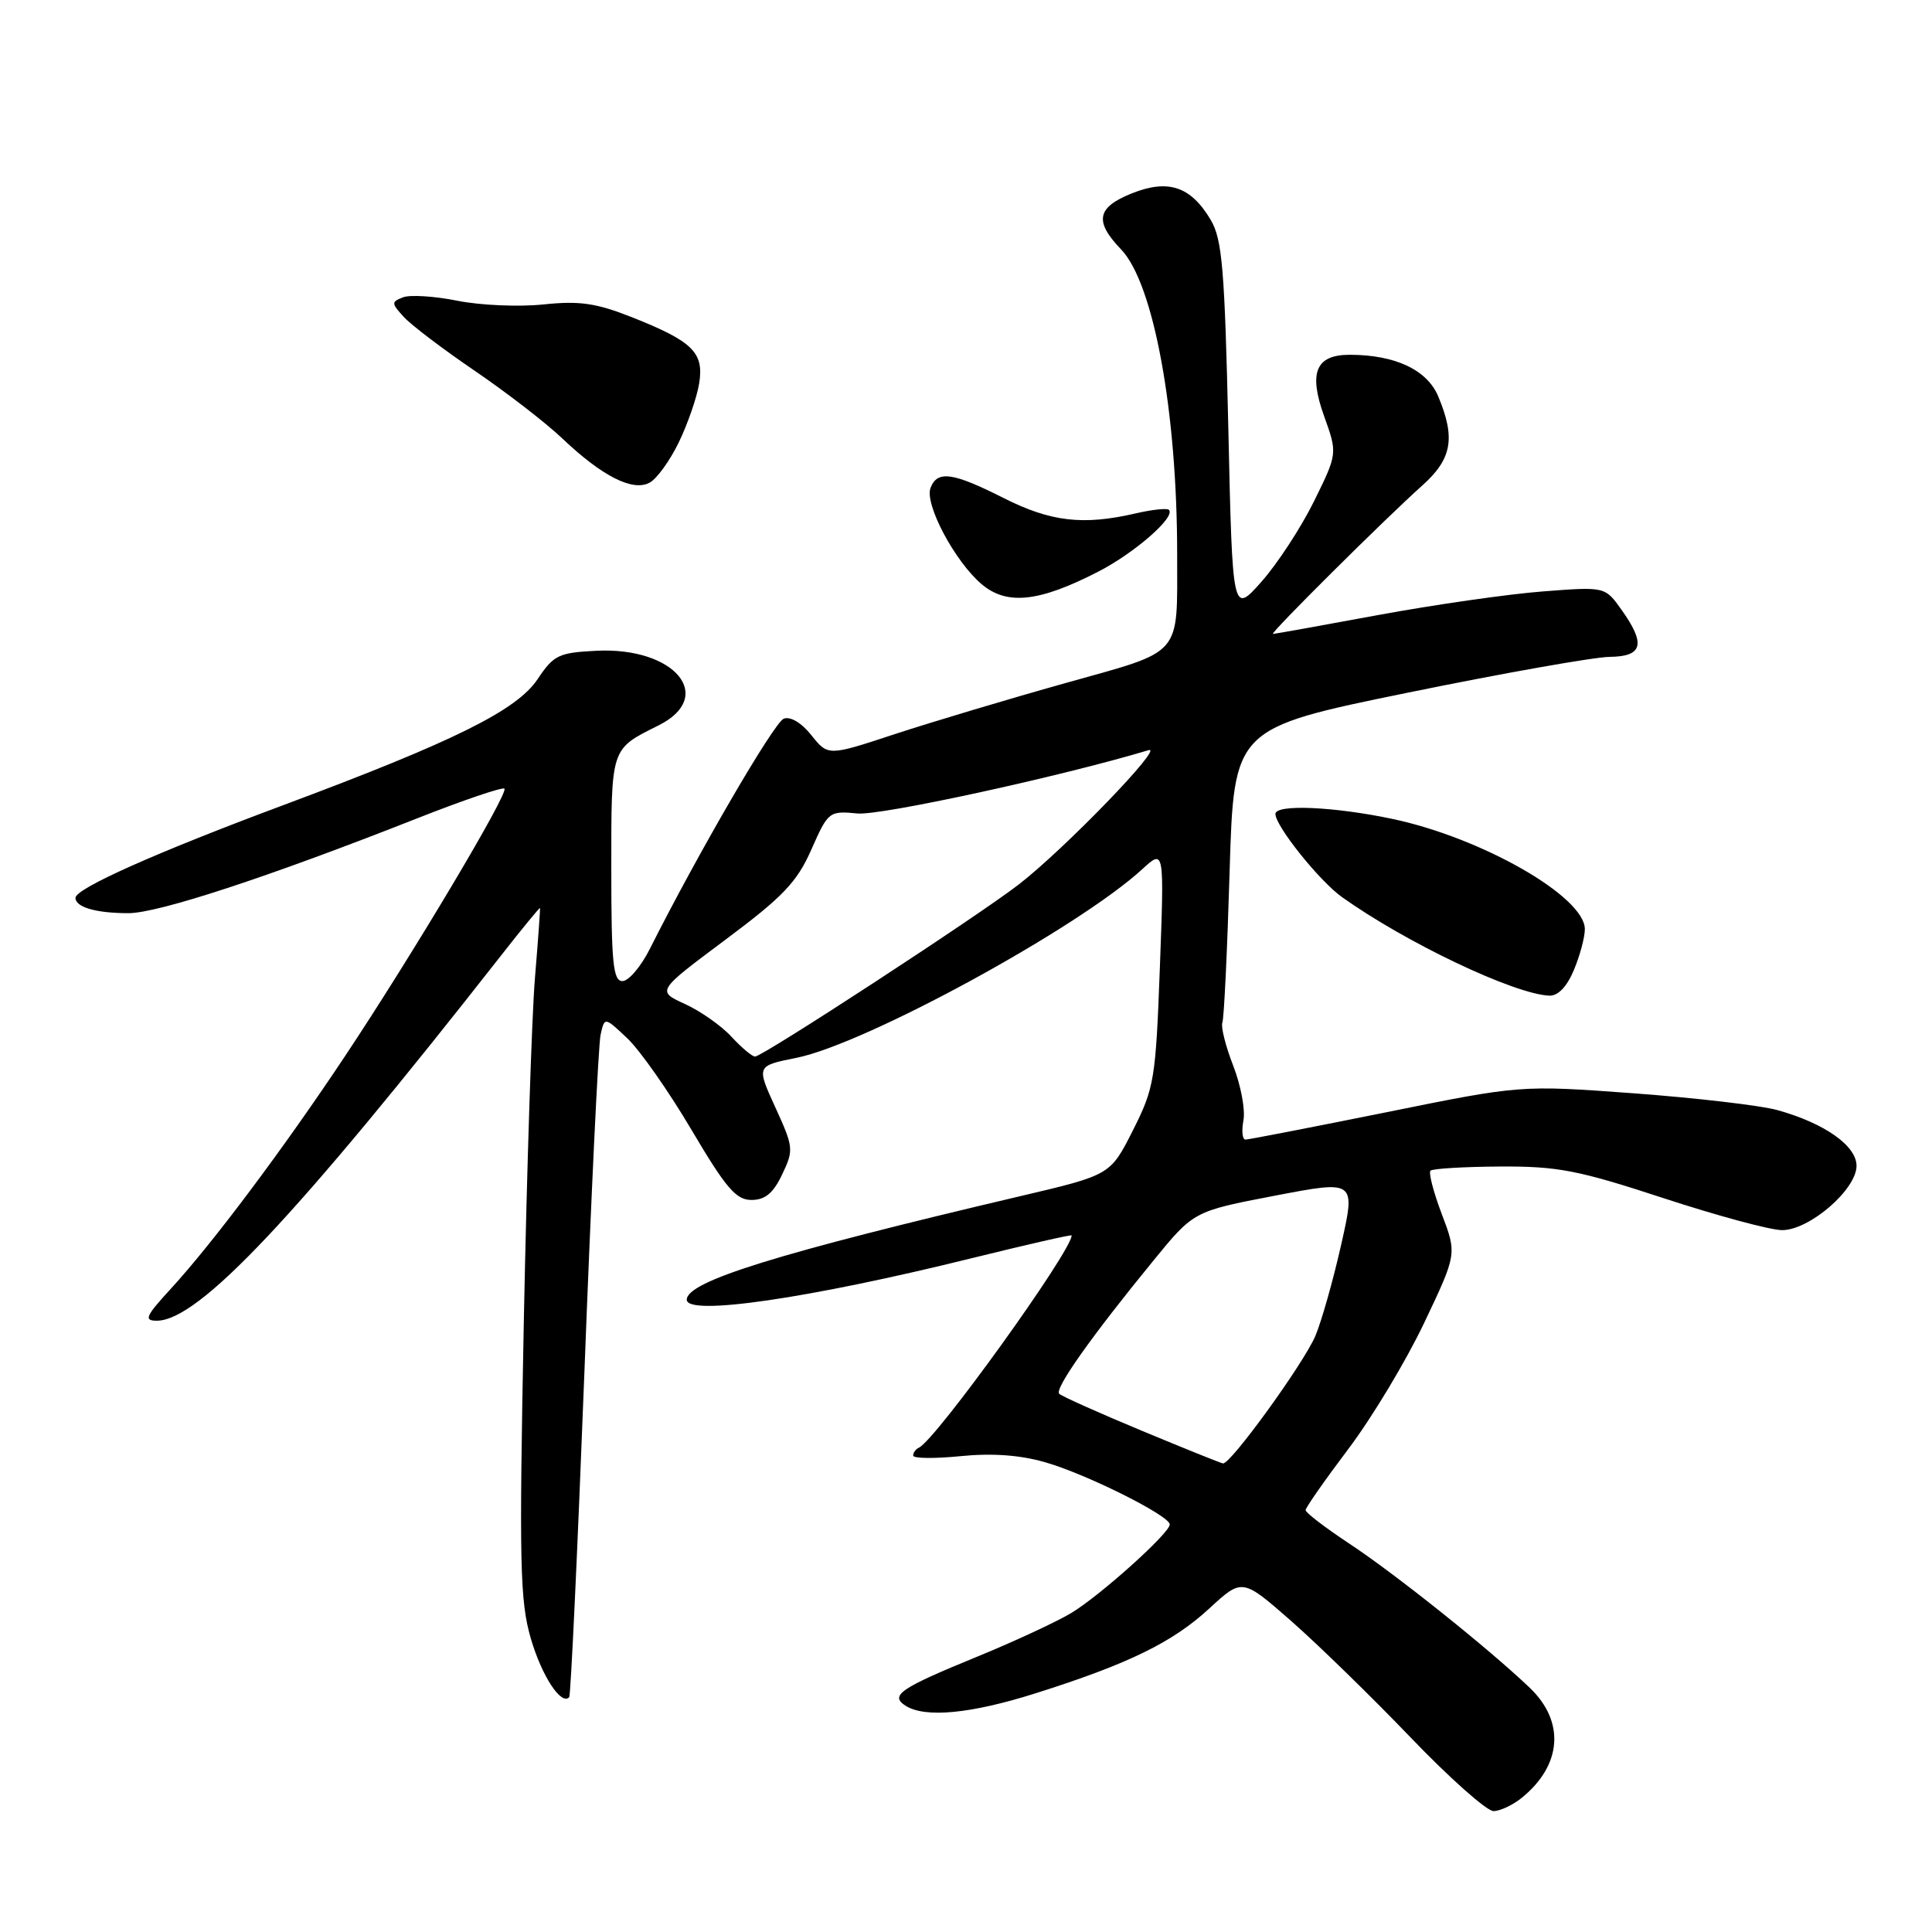 <?xml version="1.0" encoding="UTF-8" standalone="no"?>
<!DOCTYPE svg PUBLIC "-//W3C//DTD SVG 1.1//EN" "http://www.w3.org/Graphics/SVG/1.1/DTD/svg11.dtd" >
<svg xmlns="http://www.w3.org/2000/svg" xmlns:xlink="http://www.w3.org/1999/xlink" version="1.1" viewBox="0 0 256 256">
 <g >
 <path fill="currentColor"
d=" M 201.63 238.23 C 206.97 233.90 207.40 228.14 202.71 223.65 C 197.29 218.47 184.89 208.56 178.75 204.51 C 175.59 202.42 173.00 200.44 173.00 200.10 C 173.00 199.77 175.55 196.12 178.66 192.00 C 181.78 187.87 186.29 180.37 188.69 175.33 C 193.05 166.16 193.05 166.16 191.05 160.89 C 189.95 157.99 189.27 155.39 189.55 155.12 C 189.82 154.85 193.97 154.60 198.77 154.57 C 206.42 154.53 209.10 155.05 220.42 158.76 C 227.53 161.09 234.60 163.00 236.14 163.00 C 239.77 163.00 246.00 157.61 246.00 154.48 C 246.00 151.81 241.74 148.82 235.50 147.09 C 233.30 146.48 224.75 145.48 216.50 144.87 C 201.50 143.77 201.50 143.77 183.65 147.39 C 173.82 149.37 165.45 151.00 165.03 151.00 C 164.62 151.00 164.50 149.86 164.76 148.47 C 165.03 147.07 164.42 143.81 163.41 141.22 C 162.40 138.62 161.75 136.05 161.97 135.50 C 162.19 134.95 162.62 125.95 162.93 115.50 C 163.50 96.50 163.50 96.50 186.50 91.79 C 199.15 89.20 211.19 87.07 213.25 87.04 C 217.70 86.99 218.11 85.36 214.84 80.77 C 212.67 77.73 212.67 77.73 204.40 78.37 C 199.84 78.72 190.03 80.13 182.59 81.50 C 175.15 82.88 168.88 84.00 168.67 84.00 C 168.17 84.00 183.64 68.63 188.45 64.34 C 192.39 60.82 192.89 58.06 190.58 52.54 C 189.11 49.01 184.88 47.02 178.87 47.01 C 174.36 47.00 173.37 49.34 175.44 55.11 C 177.23 60.09 177.23 60.09 174.12 66.41 C 172.40 69.89 169.27 74.69 167.16 77.07 C 163.31 81.41 163.31 81.41 162.76 56.78 C 162.28 35.69 161.95 31.72 160.44 29.16 C 157.80 24.70 154.81 23.69 149.98 25.62 C 145.32 27.49 144.97 29.32 148.56 33.06 C 152.87 37.56 155.99 54.56 155.98 73.50 C 155.97 87.16 156.89 86.11 141.18 90.51 C 133.65 92.62 123.50 95.66 118.61 97.26 C 109.73 100.19 109.73 100.19 107.52 97.43 C 106.21 95.78 104.73 94.89 103.85 95.23 C 102.57 95.72 92.44 113.13 86.10 125.75 C 84.92 128.09 83.29 130.00 82.48 130.00 C 81.24 130.00 81.00 127.59 81.00 115.12 C 81.00 98.93 80.88 99.31 87.26 96.12 C 94.90 92.30 89.42 85.71 79.03 86.23 C 74.03 86.48 73.37 86.79 71.23 90.00 C 68.45 94.14 60.15 98.25 37.50 106.70 C 20.71 112.96 10.00 117.73 10.00 118.97 C 10.00 120.21 12.73 121.00 17.02 121.00 C 20.97 121.00 35.57 116.21 55.24 108.45 C 61.37 106.03 66.59 104.26 66.84 104.50 C 67.42 105.09 54.60 126.60 45.68 140.00 C 37.53 152.25 28.18 164.73 22.65 170.75 C 19.28 174.42 19.03 175.00 20.78 175.00 C 26.31 175.00 39.20 161.31 66.48 126.50 C 69.22 123.00 71.51 120.22 71.55 120.32 C 71.60 120.42 71.30 124.55 70.89 129.50 C 70.47 134.45 69.81 154.93 69.41 175.00 C 68.78 207.27 68.89 212.15 70.34 217.12 C 71.79 222.08 74.36 226.01 75.42 224.89 C 75.63 224.68 76.53 205.38 77.43 182.00 C 78.32 158.62 79.29 138.43 79.58 137.11 C 80.11 134.73 80.11 134.73 83.15 137.61 C 84.82 139.20 88.65 144.66 91.65 149.75 C 96.19 157.43 97.53 159.00 99.57 159.00 C 101.38 159.00 102.46 158.11 103.64 155.62 C 105.19 152.38 105.15 152.01 102.74 146.74 C 100.22 141.23 100.22 141.23 105.53 140.17 C 114.73 138.32 142.87 122.97 151.38 115.15 C 154.27 112.50 154.27 112.50 153.69 128.17 C 153.14 143.02 152.95 144.16 150.12 149.77 C 147.13 155.69 147.13 155.69 135.31 158.47 C 102.90 166.09 91.00 169.79 91.00 172.22 C 91.00 174.41 107.12 172.07 128.75 166.72 C 136.04 164.92 142.00 163.56 142.00 163.70 C 142.00 165.78 123.95 190.86 121.75 191.83 C 121.34 192.02 121.00 192.48 121.00 192.87 C 121.00 193.26 123.81 193.29 127.25 192.95 C 131.43 192.53 135.15 192.79 138.50 193.76 C 143.96 195.32 155.00 200.84 155.00 202.00 C 155.00 203.13 145.89 211.33 142.00 213.70 C 140.07 214.87 134.45 217.48 129.50 219.51 C 119.24 223.71 117.85 224.66 120.01 226.03 C 122.60 227.66 128.62 227.09 137.19 224.38 C 149.50 220.49 155.36 217.63 160.23 213.14 C 164.60 209.11 164.60 209.11 171.10 214.80 C 174.67 217.94 181.80 224.89 186.94 230.25 C 192.08 235.61 197.02 239.99 197.90 239.98 C 198.78 239.97 200.46 239.18 201.63 238.23 Z  M 208.55 128.53 C 209.35 126.62 210.00 124.19 210.00 123.12 C 210.00 118.82 196.38 111.02 184.50 108.51 C 176.73 106.87 169.00 106.54 169.00 107.85 C 169.00 109.46 174.83 116.74 177.82 118.87 C 186.34 124.94 200.65 131.74 205.30 131.93 C 206.45 131.97 207.63 130.74 208.55 128.53 Z  M 145.50 75.76 C 150.32 73.29 155.82 68.49 154.89 67.56 C 154.65 67.31 152.66 67.52 150.47 68.03 C 143.52 69.64 139.23 69.14 133.00 66.00 C 126.23 62.58 124.21 62.30 123.30 64.65 C 122.48 66.80 126.54 74.44 130.10 77.43 C 133.43 80.23 137.68 79.78 145.50 75.76 Z  M 89.95 58.60 C 91.13 56.16 92.34 52.66 92.64 50.82 C 93.31 46.71 91.80 45.23 83.70 42.02 C 78.99 40.16 76.79 39.84 72.01 40.34 C 68.77 40.68 63.64 40.46 60.61 39.85 C 57.58 39.24 54.35 39.04 53.42 39.39 C 51.84 40.00 51.84 40.17 53.48 41.97 C 54.44 43.04 58.66 46.24 62.86 49.10 C 67.06 51.96 72.30 56.00 74.50 58.09 C 79.79 63.11 83.83 65.16 86.07 63.96 C 87.03 63.45 88.77 61.04 89.95 58.60 Z  M 151.22 189.55 C 145.57 187.20 140.68 185.01 140.35 184.68 C 139.70 184.03 144.59 177.11 152.82 167.05 C 158.17 160.50 158.17 160.50 168.90 158.44 C 179.64 156.38 179.64 156.38 177.71 164.94 C 176.65 169.65 175.11 175.07 174.30 177.00 C 172.78 180.61 163.04 194.07 162.05 193.91 C 161.75 193.87 156.87 191.90 151.22 189.55 Z  M 96.92 137.37 C 95.59 135.92 92.81 133.97 90.75 133.03 C 87.01 131.32 87.01 131.32 96.12 124.52 C 103.76 118.82 105.61 116.88 107.51 112.57 C 109.74 107.52 109.86 107.43 113.64 107.79 C 116.71 108.08 140.42 102.93 152.20 99.40 C 154.33 98.77 141.05 112.51 135.00 117.19 C 129.64 121.34 101.05 140.00 100.05 140.00 C 99.66 140.00 98.26 138.82 96.92 137.37 Z "/>
</g>
</svg>